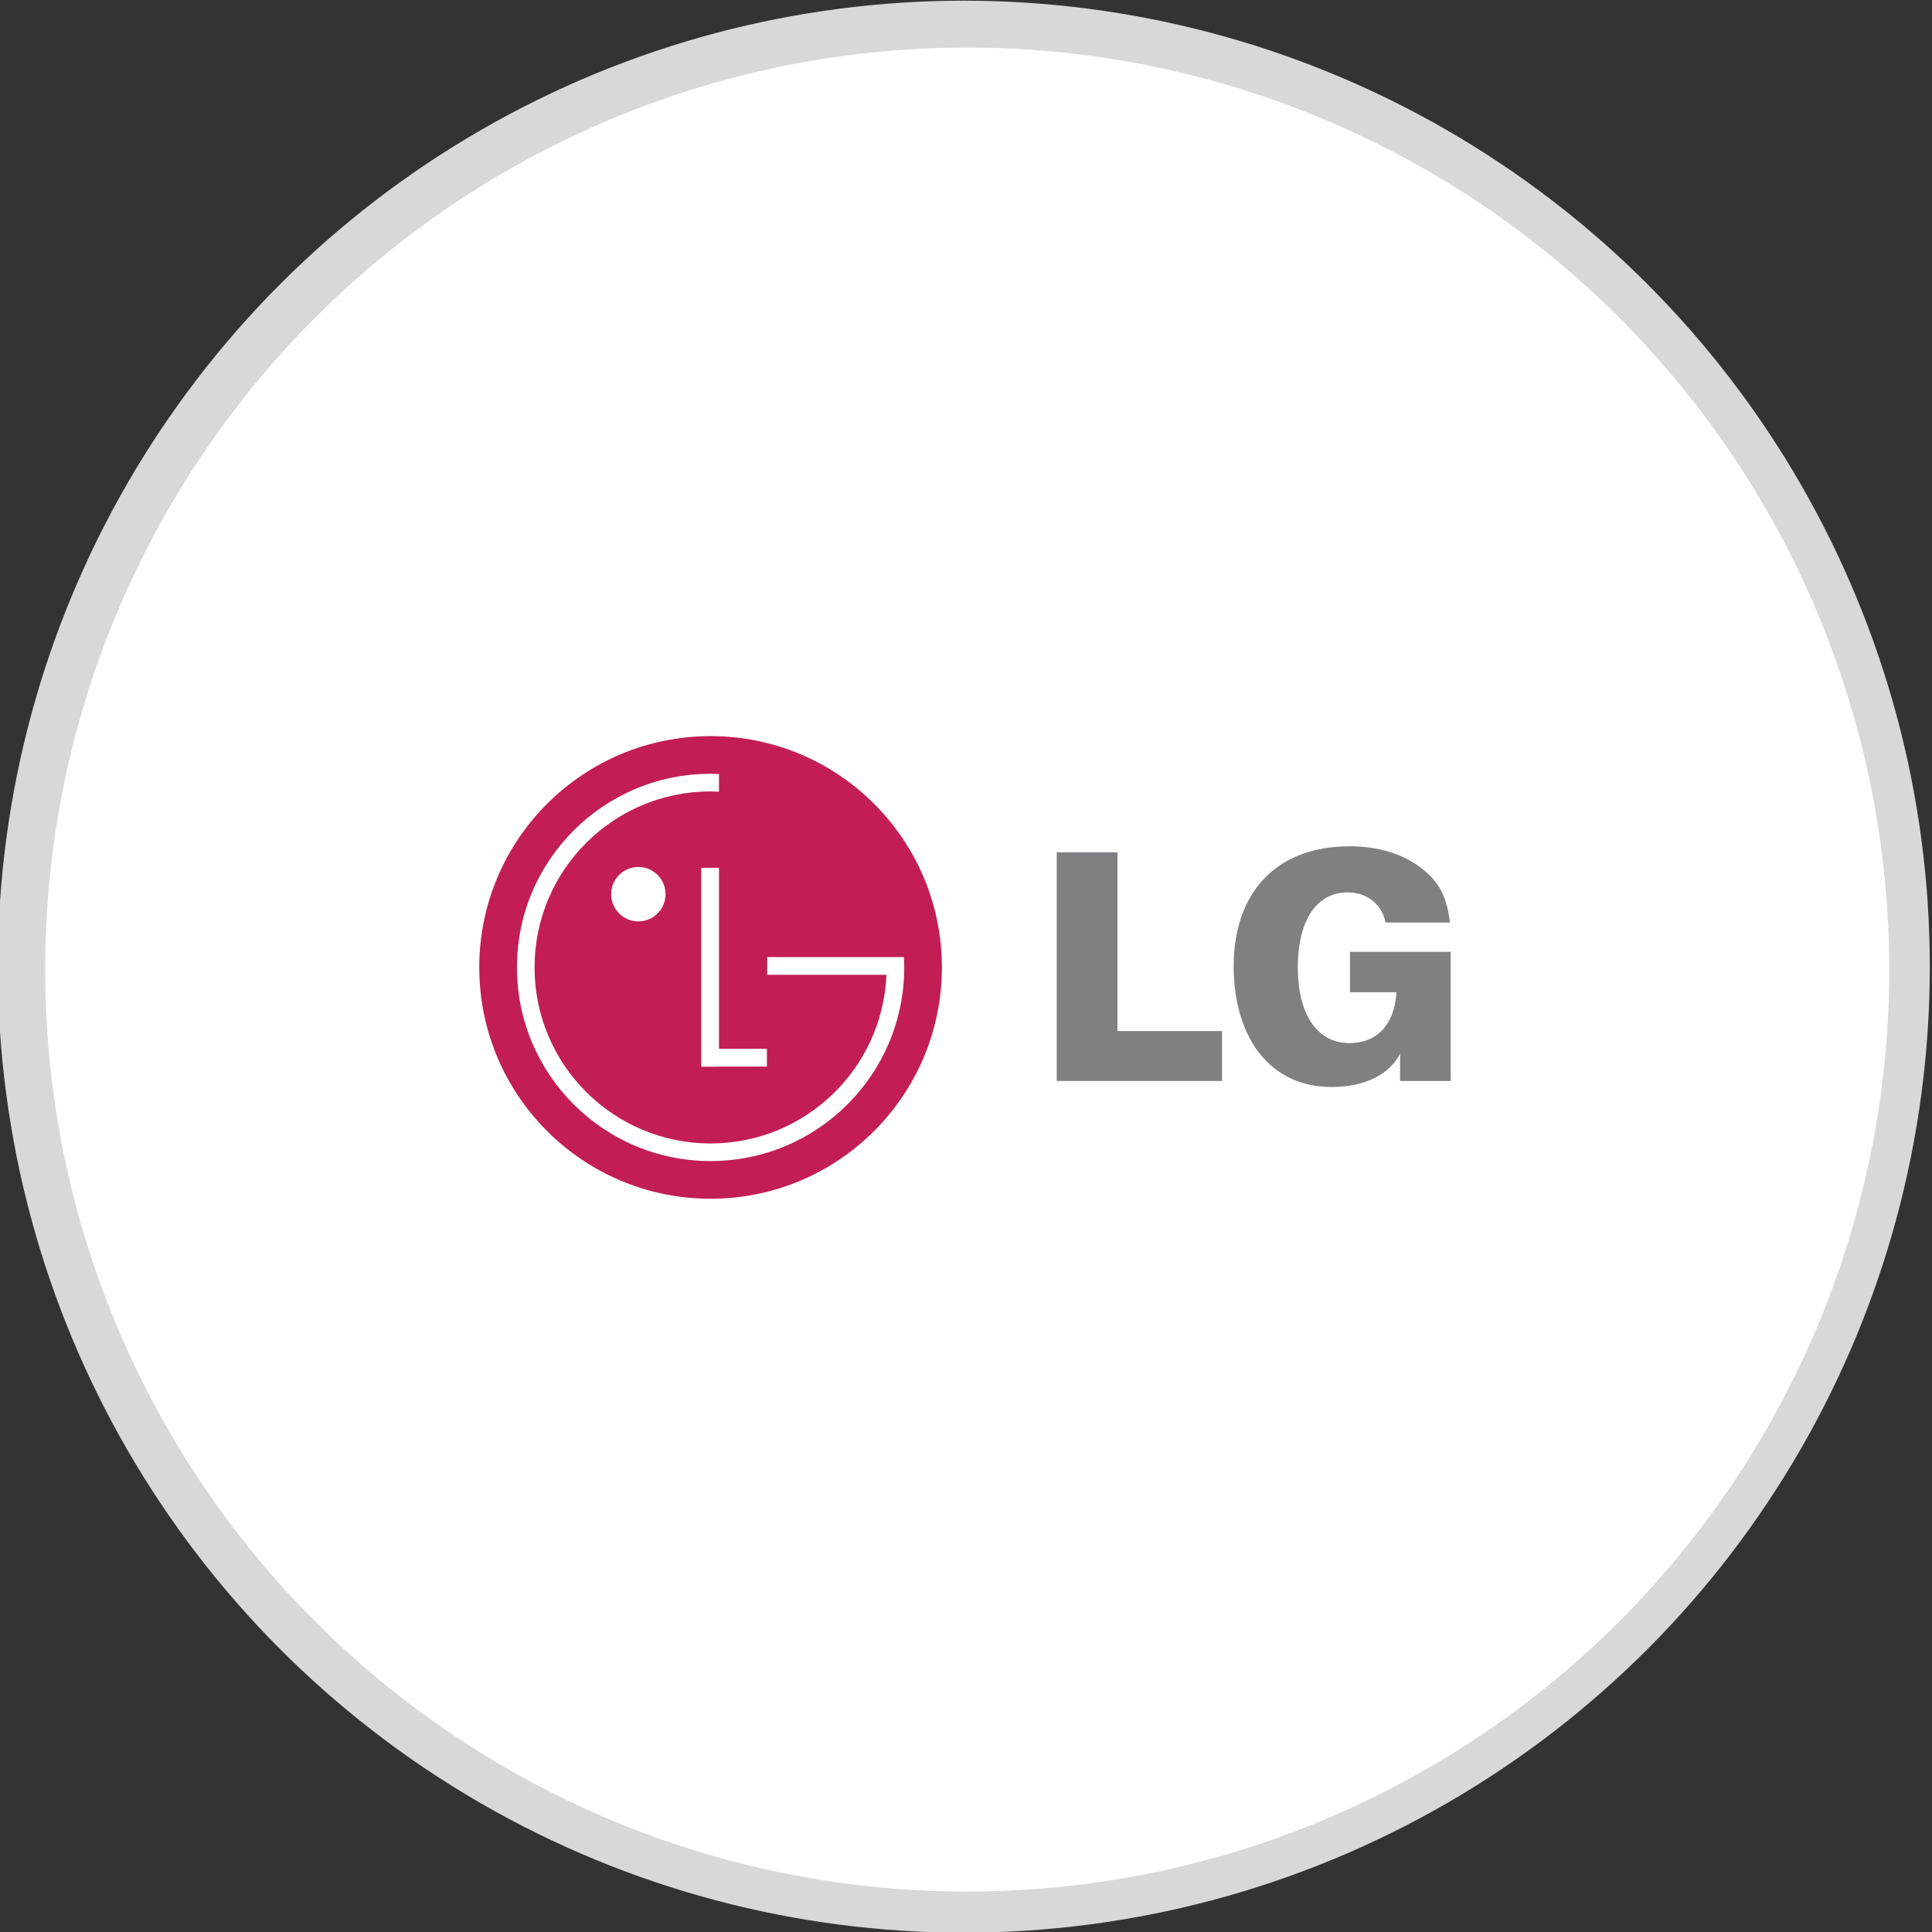 <?xml version="1.0" encoding="iso-8859-1"?>
<!-- Generator: Adobe Illustrator 18.0.0, SVG Export Plug-In . SVG Version: 6.00 Build 0)  -->
<!DOCTYPE svg PUBLIC "-//W3C//DTD SVG 1.0//EN" "http://www.w3.org/TR/2001/REC-SVG-20010904/DTD/svg10.dtd">
<svg version="1.0" id="Layer_1" xmlns="http://www.w3.org/2000/svg" xmlns:xlink="http://www.w3.org/1999/xlink" x="0px" y="0px"
	 viewBox="0 0 500 500" enable-background="new 0 0 500 500" xml:space="preserve">
<rect x="0" y="0" width="500" height="500" fill="#333333" stroke="none"/>
<g>
	<circle fill="#D8D8D8" cx="249.433" cy="250.176" r="250"/>
	<circle fill="#FFFFFF" cx="250.312" cy="250.926" r="238.623"/>
	<g>
		<path fill-rule="evenodd" clip-rule="evenodd" fill="#C21E54" d="M183.897,310.234c33.062,0,59.864-26.802,59.864-59.864
			c0-33.061-26.802-59.863-59.864-59.863s-59.864,26.802-59.864,59.863C124.034,283.432,150.836,310.234,183.897,310.234
			L183.897,310.234z"/>
		<polygon fill-rule="evenodd" clip-rule="evenodd" fill="#FFFFFF" points="198.475,271.435 186.076,271.435 186.076,224.584 
			181.48,224.584 181.48,276.062 186.076,276.062 186.076,276.03 198.475,276.03 198.475,271.435 		"/>
		<path fill-rule="evenodd" clip-rule="evenodd" fill="#FFFFFF" d="M229.416,252.285h-30.869v-4.595h35.393
			c0.047,0.89,0.07,1.78,0.07,2.68c0,27.677-22.436,50.113-50.113,50.113c-27.676,0-50.113-22.436-50.113-50.113
			c0-27.676,22.437-50.113,50.113-50.113c0.731,0,1.458,0.015,2.18,0.047l-0.006,4.563c-0.721-0.034-1.446-0.05-2.175-0.05
			c-25.158,0-45.554,20.395-45.554,45.553c0,25.159,20.396,45.554,45.554,45.554c24.472,0,44.437-19.297,45.508-43.504
			L229.416,252.285L229.416,252.285z"/>
		<path fill-rule="evenodd" clip-rule="evenodd" fill="#FFFFFF" d="M165.204,238.454c3.888,0,7.041-3.152,7.041-7.041
			c0-3.889-3.153-7.04-7.041-7.04c-3.889,0-7.041,3.152-7.041,7.04C158.164,235.302,161.315,238.454,165.204,238.454
			L165.204,238.454z"/>
		<polygon fill-rule="evenodd" clip-rule="evenodd" fill="#808083" points="273.487,279.754 316.261,279.754 316.261,266.837 
			290.444,266.837 289.195,266.837 289.195,265.586 289.195,220.575 273.487,220.575 273.487,279.754 		"/>
		<path fill-rule="evenodd" clip-rule="evenodd" fill="#808083" d="M367.946,224.743c-4.907-3.799-11.219-5.726-18.755-5.726
			c-8.949,0-16.424,2.747-21.621,7.942c-5.427,5.429-8.298,13.425-8.298,23.125c0,10.362,3.037,19.106,8.55,24.618
			c4.325,4.325,10.097,6.612,16.694,6.612c14.486,0,17.82-8.684,17.82-8.684v3.99v3.135h13.082v-33.424h-26.042v10.457h10.478h1.51
			c0,0,0.116,13.166-12.255,13.166c-3.143,0-5.943-1.139-8.099-3.295c-3.356-3.354-5.129-9.002-5.129-16.33
			c0-12.135,4.823-19.378,12.899-19.378c5.044,0,8.835,3.098,9.807,7.792h16.662C374.384,231.922,372.513,228.366,367.946,224.743
			L367.946,224.743z"/>
	</g>
</g>
</svg>
